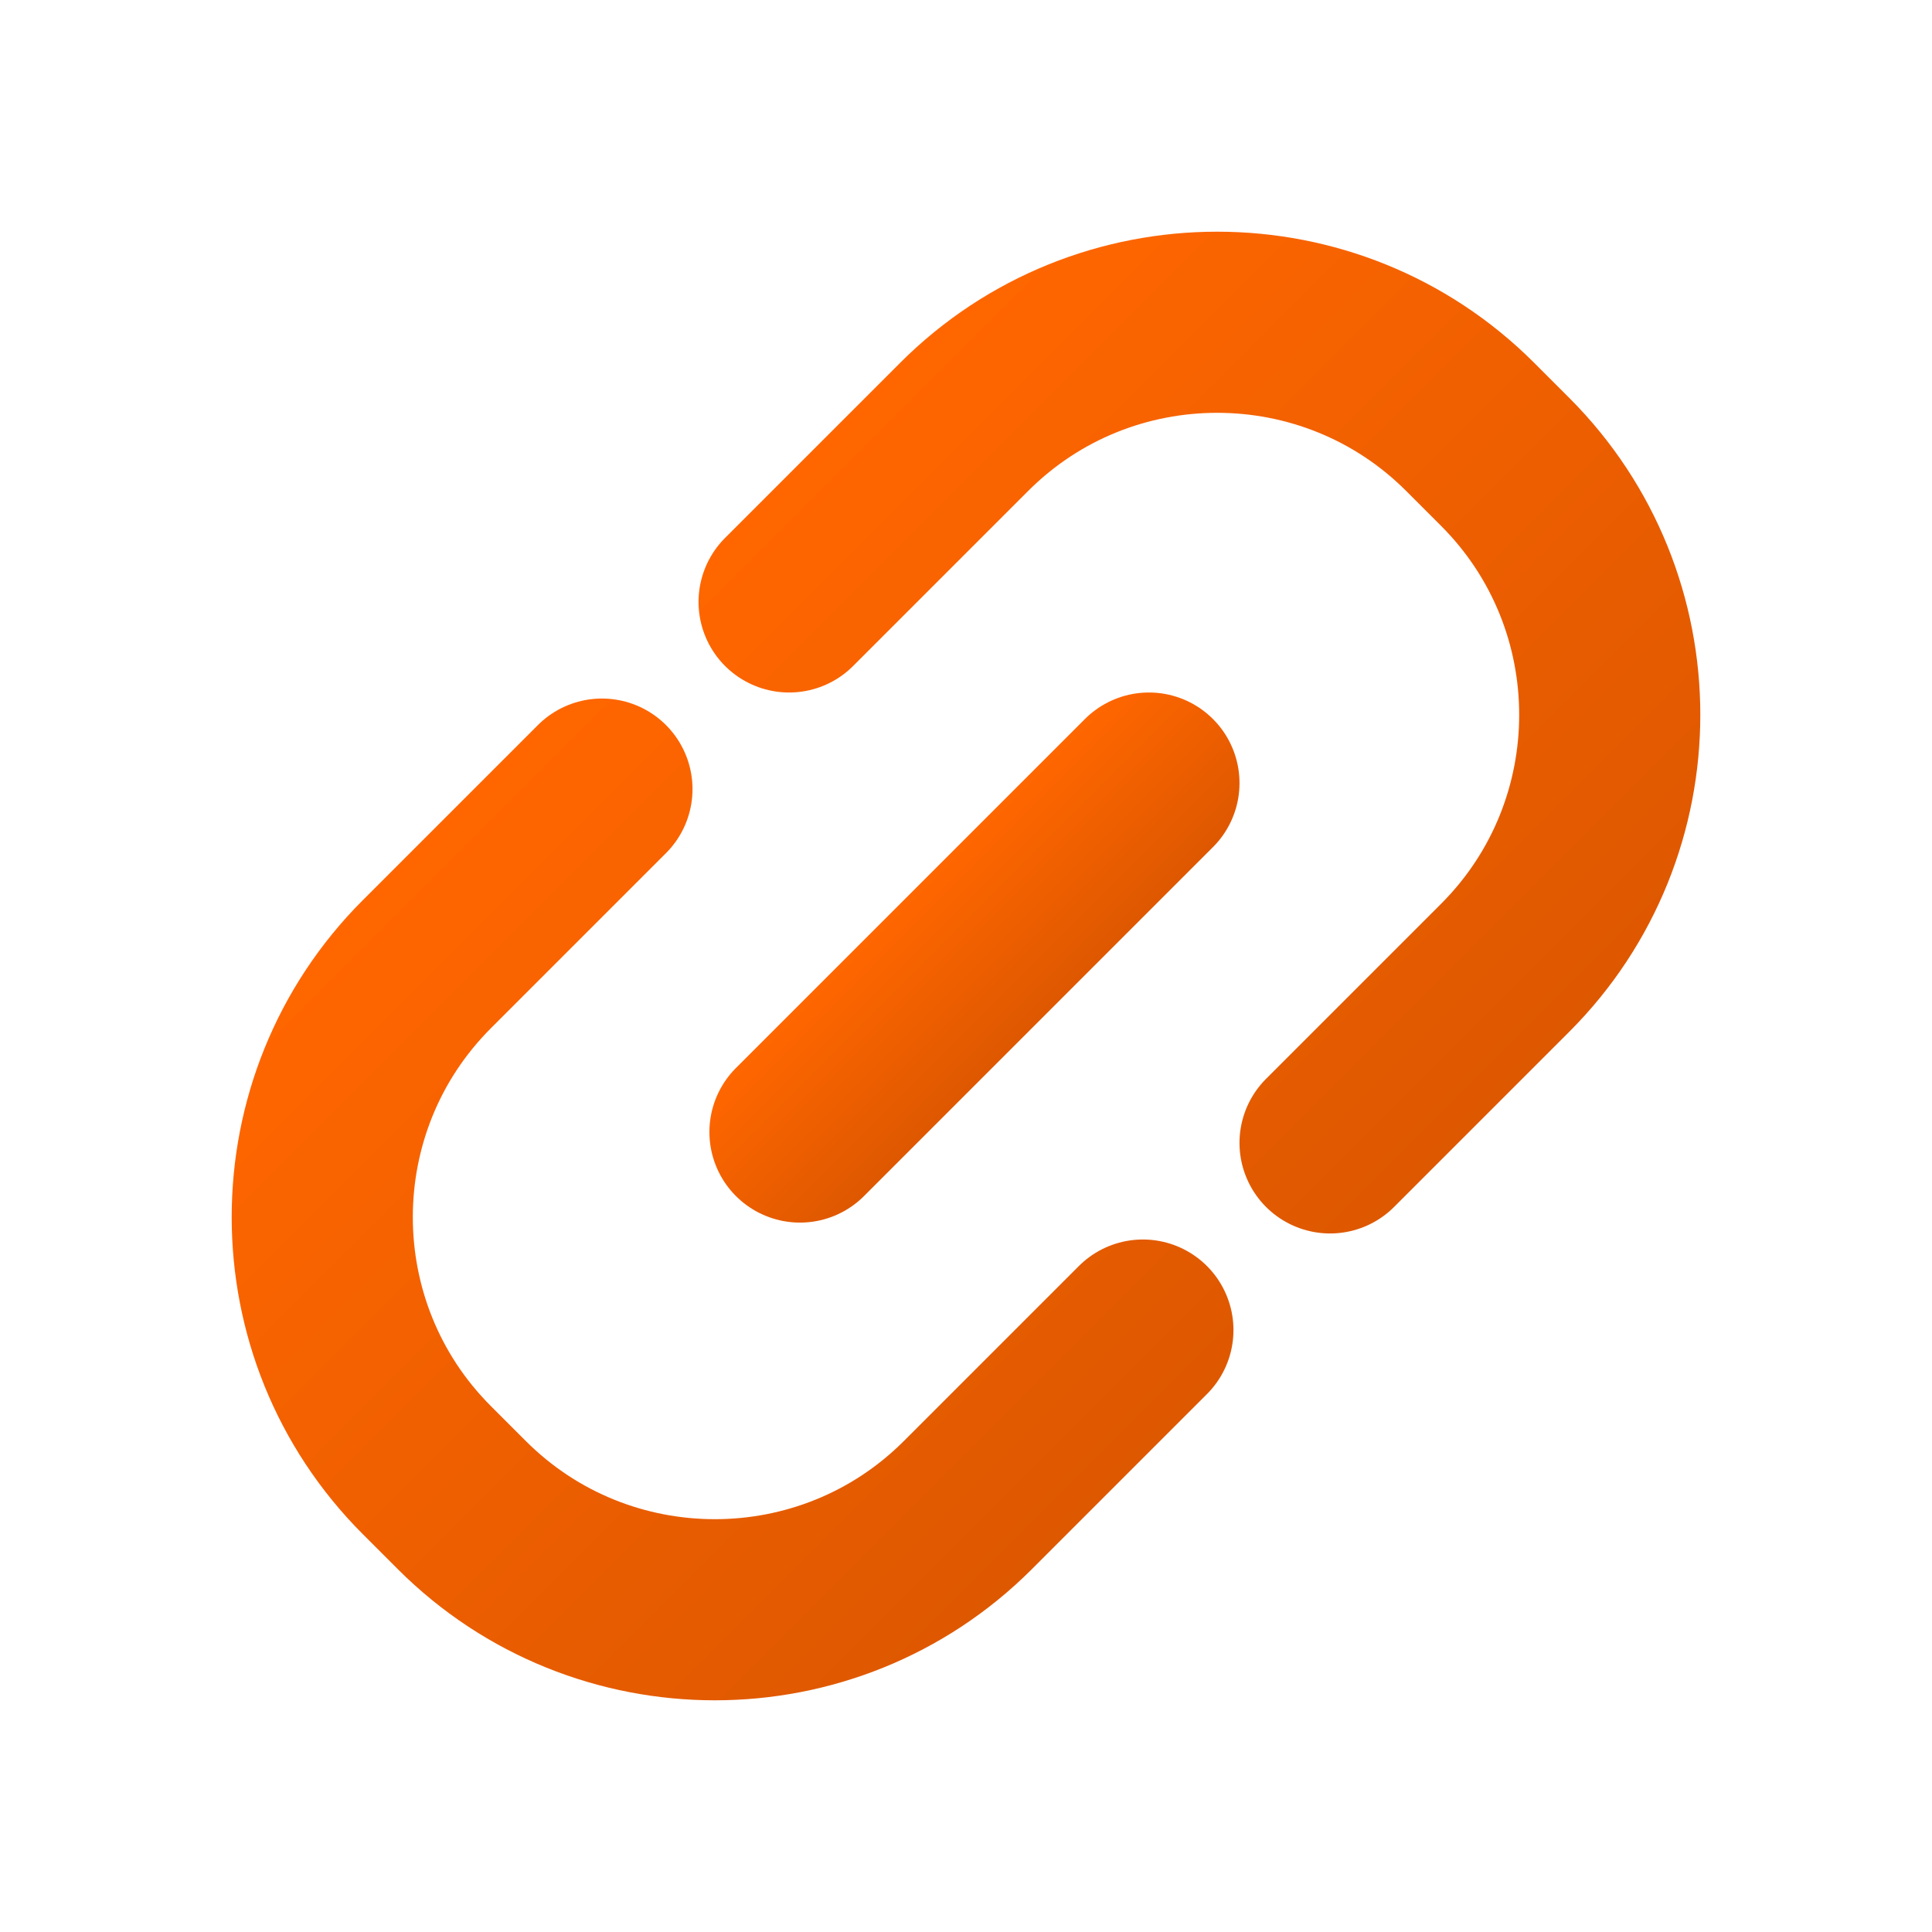 <?xml version="1.0" encoding="UTF-8"?>
<svg id="svg2" xmlns="http://www.w3.org/2000/svg" xmlns:xlink="http://www.w3.org/1999/xlink" viewBox="0 0 32 32">
  <defs>
    <style>
      .cls-1 {
        stroke: url(#linear-gradient);
      }

      .cls-1, .cls-2, .cls-3 {
        fill: none;
        stroke-linecap: round;
        stroke-miterlimit: 10;
        stroke-width: 3px;
      }

      .cls-2 {
        stroke: url(#linear-gradient-2);
      }

      .cls-3 {
        stroke: url(#linear-gradient-3);
      }
    </style>
    <linearGradient id="linear-gradient" x1="-62.15" y1="-32.24" x2="-46.47" y2="-32.24" gradientTransform="translate(26.51 82.3) rotate(45)" gradientUnits="userSpaceOnUse">
      <stop offset="0" stop-color="#f60"/>
      <stop offset="1" stop-color="#de5800"/>
    </linearGradient>
    <linearGradient id="linear-gradient-2" x1="-62.15" y1="-46.66" x2="-46.47" y2="-46.66" xlink:href="#linear-gradient"/>
    <linearGradient id="linear-gradient-3" x1="-55.81" y1="-39.64" x2="-52.81" y2="-39.64" xlink:href="#linear-gradient"/>
  </defs>
  <path class="cls-1" d="M9.97,13.07l-2.9,2.9c-2.31,2.31-2.31,6.07,0,8.38l.58.58c2.31,2.31,6.07,2.31,8.38,0l2.9-2.9"/>
  <path class="cls-2" d="M22.03,18.93l2.9-2.9c2.31-2.31,2.31-6.07,0-8.38l-.58-.58c-2.31-2.31-6.07-2.31-8.38,0l-2.9,2.9"/>
  <line class="cls-3" x1="19.03" y1="12.97" x2="13.25" y2="18.75"/>
</svg>
